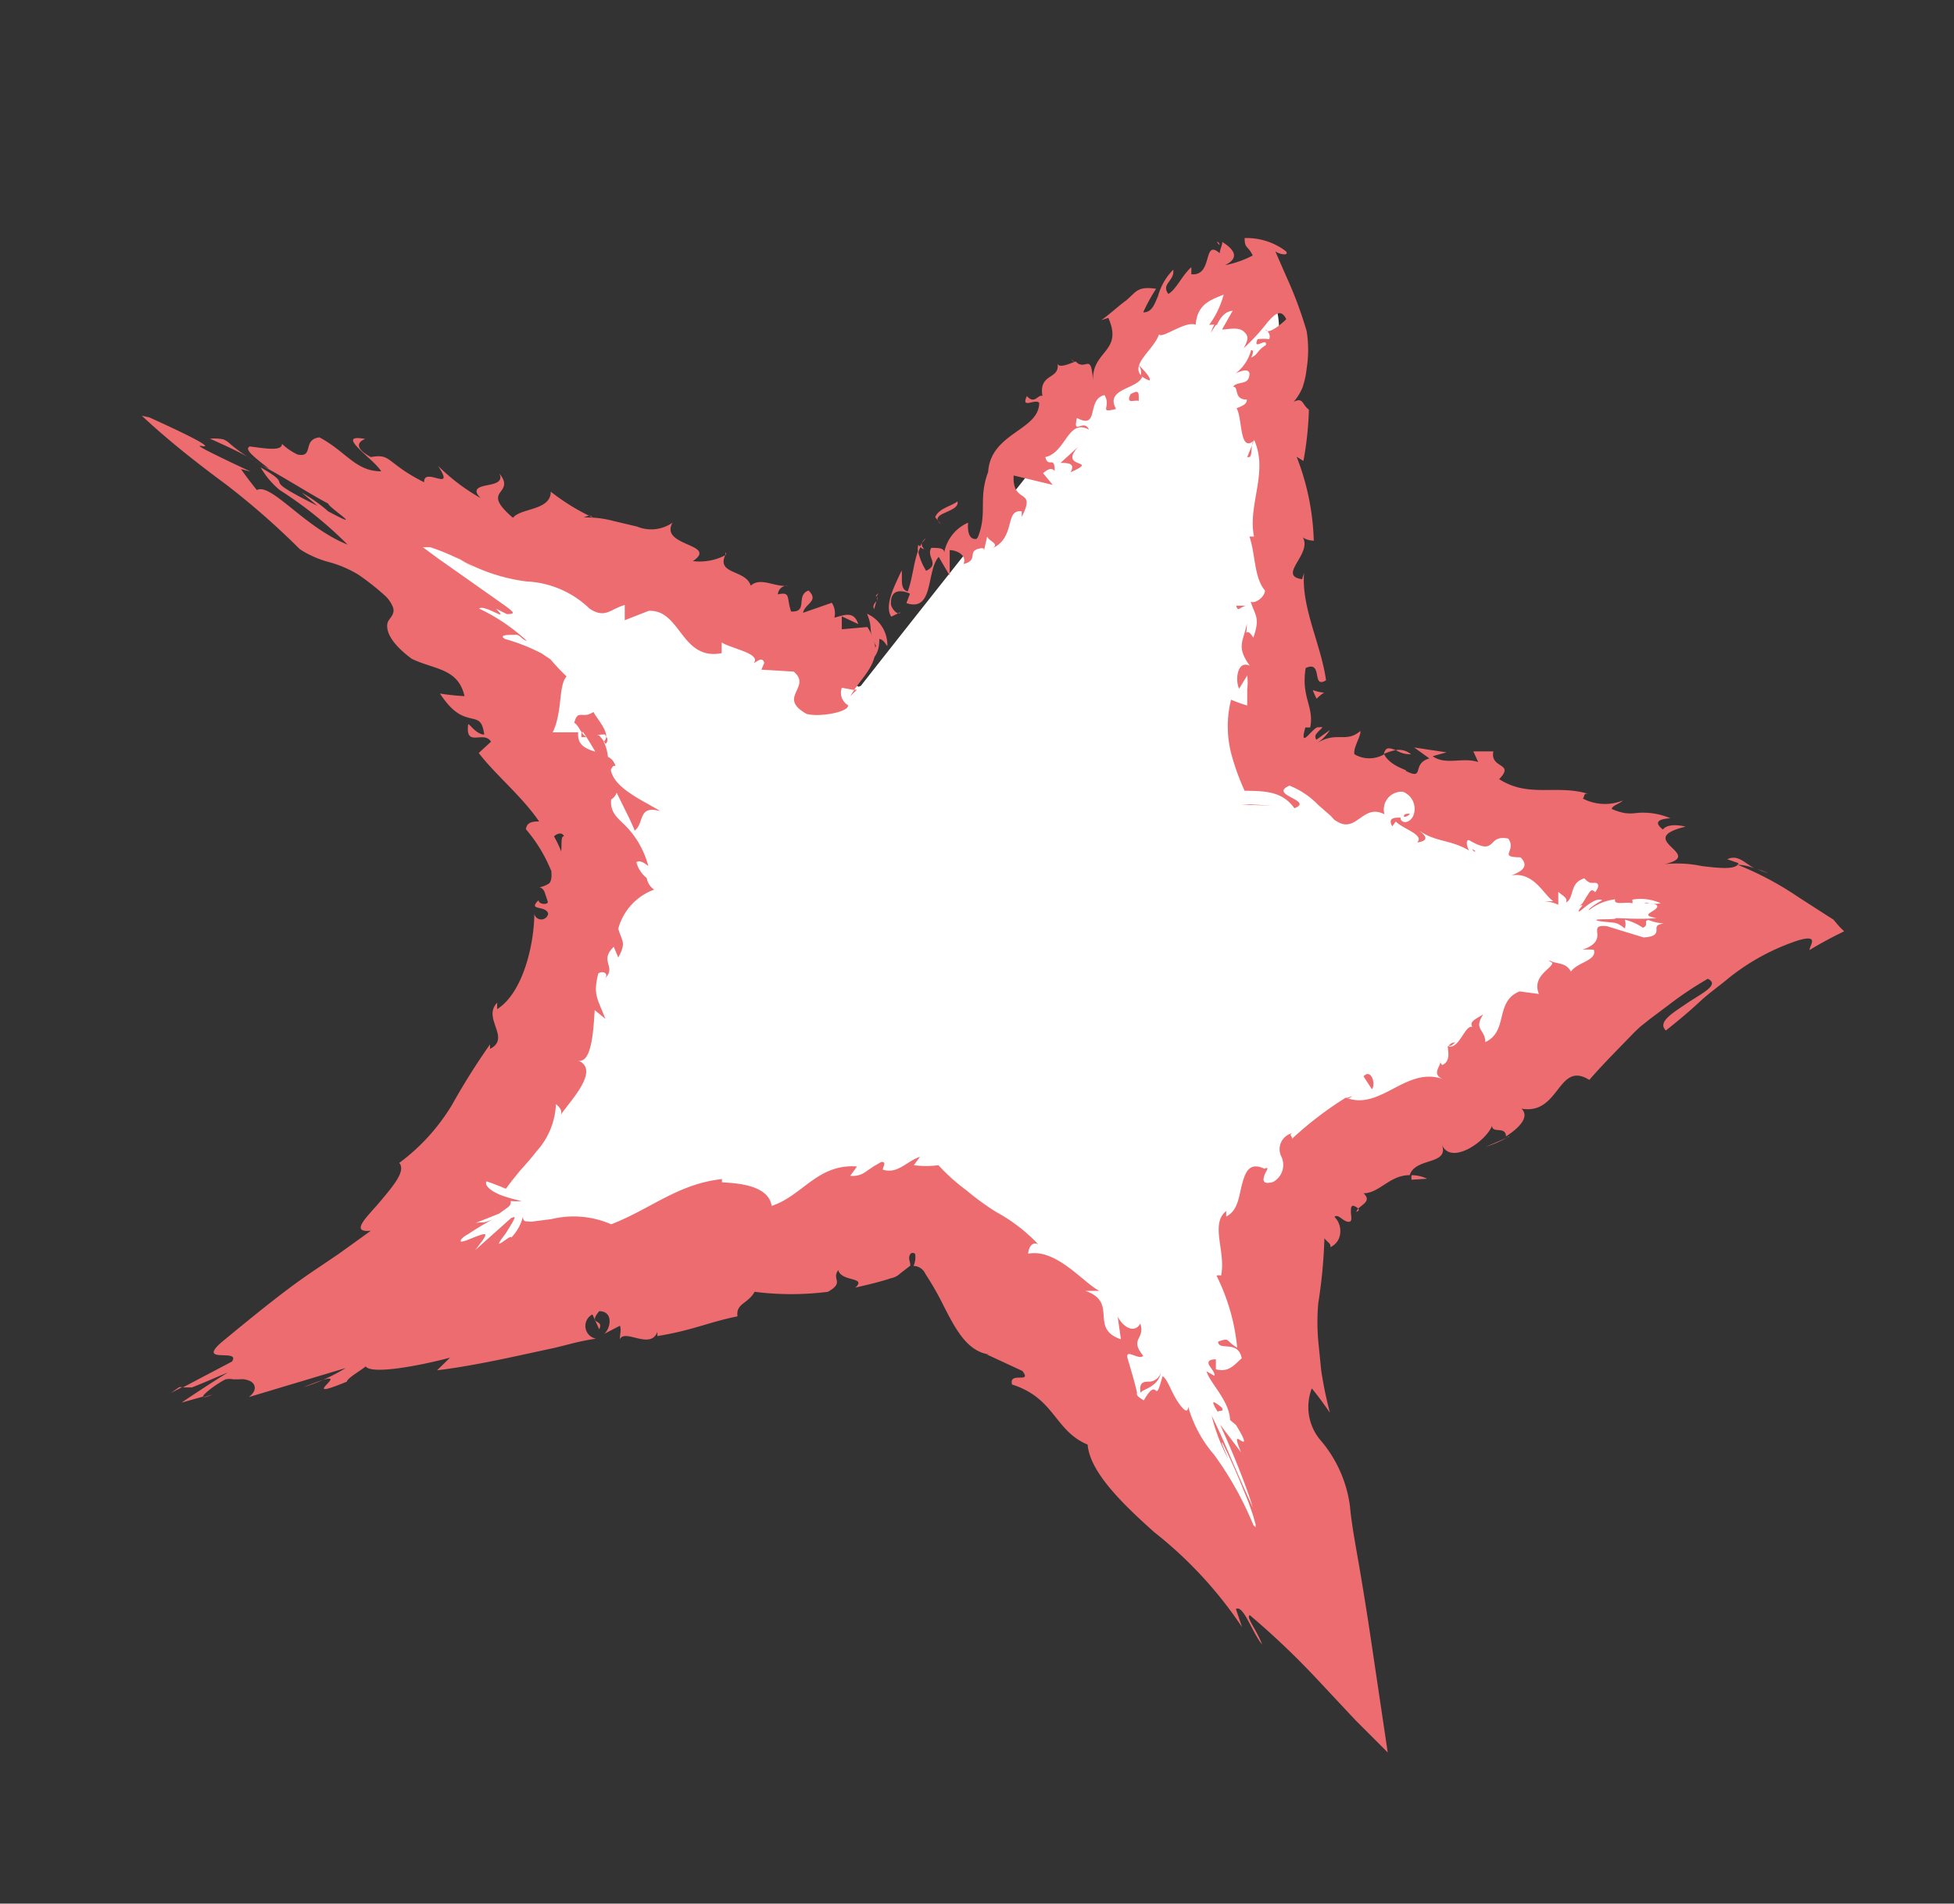 <svg id="Capa_1" data-name="Capa 1" xmlns="http://www.w3.org/2000/svg" viewBox="0 0 60.49 58.93"><rect x="0" y="0" width="60.49" height="58.93" fill="#333333" stroke="none"/><defs><style>.cls-1{fill:#fff;}.cls-2{fill:#ed6c6f;}</style></defs><path class="cls-1" d="M26.58,21.26A47.25,47.25,0,0,0,11.28,16c3.8,2.95,7.83,11.29,7.83,11.29s-4.64,10.21-8.48,13.44l18-3,11,10.88s-2.24-9.37.79-12.45a6.78,6.78,0,0,1,2.47-1.4c3.66-1.43,7.32-4.84,11-6.27-5.27-3.7-14-5.11-14-5.11s-.53-10.52-.36-12.63a2.56,2.56,0,0,0-.37-2c-1-1.11-2.74.11-3.65,1.28-2.62,3.33-6.24,7.86-8.86,11.2"/><path class="cls-2" d="M25.8,20.64c.05.15.31.29.4.08l-.29-.44Z"/><path class="cls-2" d="M27.47,20a1.06,1.06,0,0,0-.63-1c.21.51,0,.43.28,1a.3.3,0,0,1-.49.07c.05.14-.3.21-.13.5.48,0,.73-.28.72-.79C27.36,19.8,27.41,19.94,27.47,20Z"/><path class="cls-2" d="M38.76,13.78l.05-.14A.24.24,0,0,0,38.76,13.78Z"/><path class="cls-2" d="M43.64,25.19c-.11,0-.16,0-.18.07S43.65,25.24,43.64,25.19Z"/><path class="cls-2" d="M45.68,26.35l-.11-.07C45.6,26.34,45.64,26.38,45.68,26.35Z"/><path class="cls-2" d="M38.76,13.78l-.15.37C38.77,14.18,38.72,14,38.76,13.78Z"/><path class="cls-2" d="M28.43,16.87a.38.38,0,0,0,0,.24.75.75,0,0,1,.07-.18Z"/><path class="cls-2" d="M37.68,10h-.06a2.15,2.15,0,0,0-.14.3Z"/><path class="cls-2" d="M35.58,11.78c.08-.08-.23-.37-.35-.51a.41.41,0,0,1,.08.36A1.3,1.3,0,0,0,35.58,11.78Z"/><path class="cls-2" d="M30.42,17.11l0,.14Z"/><path class="cls-2" d="M38.25,11.5l-.15.08Z"/><path class="cls-2" d="M22.46,17.1s0,0,0,.07S22.5,17.12,22.46,17.1Z"/><path class="cls-2" d="M26.53,21.35h-.08l-.13.2Z"/><path class="cls-2" d="M49,28.15h0S49,28.17,49,28.15Z"/><path class="cls-2" d="M35.94,42.48a.4.4,0,0,1-.33.29c-.2,0-.36,0-.3.36,0-.08.23-.13.36-.24A.61.61,0,0,0,35.94,42.48Z"/><path class="cls-2" d="M28.54,16.81l.12-.15A.37.37,0,0,0,28.54,16.81Z"/><path class="cls-2" d="M35.31,43.13h0v0Z"/><path class="cls-2" d="M47.94,29.73a.5.5,0,0,0,.19.1A.4.4,0,0,0,47.94,29.73Z"/><path class="cls-2" d="M50.6,28v.07A0,0,0,0,0,50.6,28Z"/><path class="cls-2" d="M45.09,32.27c-.1,0-.16,0-.24.1s0,0,.06,0S45,32.27,45.09,32.27Z"/><path class="cls-2" d="M41.65,34l.11,0,.11-.07Z"/><path class="cls-2" d="M6.5,13.58c.49.22,1,.45,1.37.68a4.41,4.41,0,0,1-.78-.55.62.62,0,0,0-.18-.11A1.5,1.5,0,0,0,6.5,13.58Z"/><path class="cls-2" d="M28.61,17c-.07-.08-.09-.14-.07-.2l-.06.12A.23.23,0,0,0,28.61,17Z"/><path class="cls-2" d="M46.65,35.22,46,35.5A3.64,3.64,0,0,0,46.65,35.22Z"/><path class="cls-2" d="M6.58,43.17l-.3.09S6.38,43.26,6.58,43.17Z"/><path class="cls-2" d="M44.18,36.49a1.11,1.11,0,0,0-.48-.11.33.33,0,0,0,0,.14Z"/><path class="cls-2" d="M7.89,14.26h0Z"/><path class="cls-2" d="M11.31,13.59c-1-.19.26.61.49,1-.8,0-1.08-.61-1.91-1.05-.54.06-.16.64-.68.53a1.8,1.8,0,0,1-.48-.33c0,.23-.47.15-1,.08-.11.07-.1.16.6.69a4.92,4.92,0,0,1-.46-.23c.91.48,1.7,1,2.29,1.31,0,.11,1.23.9,0,.24a4.73,4.73,0,0,0-.82-.58l.49.41c-2-1-.54-.49-1.76-1.19a2.55,2.55,0,0,0,.59.7,12.3,12.3,0,0,1,2.1,1.69c-1.35-.54-2.36-1.92-2.81-1.69-.19-.24-.36-.46-.49-.65l.3.08c-1.75-.82-1.66-.82-1.5-.79s.33,0-1.64-.89l-.23-.05C5.28,13.7,6.19,14.4,7,15A23.45,23.45,0,0,1,9.28,17a3.13,3.13,0,0,0,.94.41,3.52,3.52,0,0,1,.89.39,7.83,7.83,0,0,1,.83.66,1,1,0,0,1,.23.35c.05.18-.06.28-.14.4s-.15.54.71,1.18c.68.34,1.44.28,1.64,1.16a7.29,7.29,0,0,1-.76-.08c.4.61.69.7.93.76s.38.05.44.51c-.27,0-.51-.43-.5-.29-.08.7.49.15.71.51l-.38.35c.52.68,1.32,1.32,1.87,2.12-.16,0-.38,0-.41.24A4.61,4.61,0,0,1,17,26.81l.07.16c0,.05,0,.05,0,.07a.45.45,0,0,1,0,.11.36.36,0,0,1-.06.19.83.83,0,0,1-.32.13c.06,0,.13.05.17.15l.1.3c0,.09-.27.09-.29-.05-.35.34.24.14.3.42a.22.22,0,0,1-.43,0c0,.89-.33,2.43-1.15,2.95l0-.2c-.47.49.44,1.09-.22,1.43v-.14A21.22,21.22,0,0,0,14,34.19,6.24,6.24,0,0,1,12.36,36c.21.25-.18.7-.57,1.17s-1,1-.31.93l-1,.72-.83.56c-.6.41-1.23.88-2.79,2.17-.79.69.61.18.32.6l-1.52.8.28,0c.44-.17.76-.32,1.11-.46-.53.33-1,.64-1.43.93l.68-.19c-.08,0,.28-.32.68-.53a.66.66,0,0,1,.25,0c.07,0,0,0,.18,0a.59.59,0,0,1,.38.08c.15.12.13.31-.09.47l3-.9a5.68,5.68,0,0,1-1.3.59c2-.81-.48.58,1.34-.17,0-.1.44-.35.58-.47.18.25,1.58,0,2.61-.27l-.4.39c.91-.11,1.92-.32,2.92-.54l.74-.16.44-.11a7.45,7.45,0,0,1,.82-.17.4.4,0,0,1-.11-.75l.21.46c.16-.33-.37-.12,0-.56.43,0,.37.5.16.7l.48-.25c.05.13,0,.23,0,.42.15-.34.95.34,1.16-.23l0,.13c1.11-.18,1.58-.43,2.48-.61-.05-.41.32-.38.53-.76a9,9,0,0,0,2.27,0c.53-.3.1-.38.32-.67.1.37.89.2.53.54.47-.11.77-.18,1.1-.29a.57.57,0,0,0,.29-.15l.31-.24c0-.16-.08-.21,0-.36a.1.1,0,0,1,.15,0,.66.66,0,0,1-.05.37l0,0c.15,0,.3.09.37.25a9.16,9.16,0,0,1,.57,1c.37.72.72,1.39,1.4,1.49h-.07l1.1.51c.32.41-.43,0-.32.42,1.33.42,1.31,1.43,2.34,1.86.07.86,1.1,1.85,2.06,2.71a12.74,12.74,0,0,1,2.72,2.94l-.19-.56c.23-.14.49.7.81,1.1-.16-.45-.51-.85-.38-.91a24.63,24.63,0,0,1,2.1,2l1.17,1.25,1,1-.54-3.63c-.1-.67-.21-1.35-.32-2s-.26-1.42-.31-2a3.93,3.93,0,0,0-.88-2,1.59,1.59,0,0,1-.3-1.64c.19.23.37.48.56.75a12.25,12.25,0,0,1-.27-1.31l-.09-.9a6.62,6.62,0,0,1,0-1.18A15.74,15.74,0,0,0,41,38.33c.08.12.22.17.18.28a.52.52,0,0,0,.31-.45.61.61,0,0,0-.18-.49c.12-.1.24.12.41.15s.1-.16.1-.3,0-.26.17-.15,0,.12,0,.16c0-.2.54-.3.22-.59.49,0,.82-.57,1.43-.56.17-.56,1.22-.3,1-.94.27.64,1.35-.09,1.55-.59,0,.25.43,0,.43.33.42-.27.74-.61.48-.86,1.19.21,1.12-1.5,2.1-.89.47-.54.94-1,1.4-1.48l.17-.16.3-.24.6-.45a10.88,10.88,0,0,1,1.2-.8c.39.19-.21.46-.65.76s-.92.58-.65.84c.42-.33.77-.63,1.06-.9s.61-.49.87-.71a6.86,6.86,0,0,1,2.17-1.18c.69-.2.33.18.35.3.34-.21.72-.41,1.07-.58a2.55,2.55,0,0,1-.23-.24l-.1-.12-.22-.14-.87-.56a9.82,9.82,0,0,0-1.88-1,1.49,1.49,0,0,1,.52.11c-.3-.16-.51-.44-.84-.28l.35.12c-.07.22-.63.15-1.14.09a3.73,3.73,0,0,0-1.14-.06c1.28-.3-1-.76.64-1.16-.24-.06-.58-.08-.7.09-.22-.17-.25-.32.23-.35a2.15,2.15,0,0,0-1.07-.16,1.31,1.31,0,0,1-.34,0,1.76,1.76,0,0,1-.41-.13c.06-.13.21-.13.35-.26A1.48,1.48,0,0,1,49,24.72c.07-.07,0-.2.21-.13-1-.33-1.86.13-2.8-.47.5-.52-.29-.31-.18-.86h-.62l.15.33c-.49-.16-1,.11-1.41-.18l.43-.12-1-.15.47.34c-.57.15-.12.7-.74.38.15,0-.48-.13-.66-.51h0a.91.91,0,0,1-.92,0c-.05-.2.22-.59.18-.72-.44.38-.73,0-1.33.37a1.41,1.41,0,0,0,.39-.4l-.42.3c-.08-.14,0-.19.19-.38a.14.14,0,0,0-.11,0c-.14-.1-.64.78-.42,0,0,0,.09,0,.15,0,.13-.65-.29-.93-.14-1.84.55-.25.17.66.63.38-.15-1.1-.77-2.25-.68-3.33l-.06.2c-.8-.11.37-.81,0-1.33.06.13.45.16.36.12a7.7,7.7,0,0,0-.53-2.58l.21.13a10.32,10.32,0,0,0,.17-1.59c-.21-.14-.17-.4-.47-.24a1.74,1.74,0,0,0,.27-.44,2.68,2.68,0,0,0,.13-.59,3.67,3.67,0,0,0,0-1.16,12.54,12.54,0,0,0-.63-1.69l-.34-.78c.15.11.44.14.33,0a2,2,0,0,0-1.28-.41c0,.34.1.22.25.54a3.13,3.13,0,0,1-.86.3c.56-.27.15-.57-.08-.72,0,.1-.08.24-.08.35-.54-.47-.19.72-.88.65l0-.22c-.29.26-.46.68-.71.83-.24-.31.2-.4.15-.75a1.85,1.85,0,0,0-.47.81c-.12.29-.2.51-.46.51a5.27,5.27,0,0,1,.4-.73c-.6-.09-.62.11-.94.37l0,0c-.25.18-.58.49-.76.6l.22-.07c.48,1.08-.55,1-.47,2-.06-1-.22-.32-.54-.65-.22.08-.51.21-.56.07.07.5-.59.28-.47,1-.13-.07-.24.28-.48,0-.2.42.26.07.38.21,0,.86-1.5.92-1.58,2.14-.32.85,0,1.29-.34,2.07-.35.07-.28-.5-.28-.5a1.27,1.27,0,0,0-.74.92c0-.14-.19-.14-.4-.14-.17.28.28.5-.16.71a1.92,1.92,0,0,1-.25-.62c-.14.39-.17.86-.32,1.26-.26-.07-.15-.43-.19-.65-.19.43-.55,1.07-.32,1.43l.29-.14c-.08.14-.32-.14-.3-.29,0-.5.46-.35.59-.28l-.11.29c.86.29.61-1,1-1.43l.34.58,0-.79c.21,0,.54.15.43.43.5-.13.06-.42.55-.49.07,0,.08,0,.08.08l.1-.44c.06.15.39.22.17.36.73-.35.36-1.21.9-1.14V16c.47-.92-.3-.36-.25-1.28l1.21.29-.3-.36c.08-.07.24-.21.36-.07,0-.5-.2-.07-.29-.43.64-.14.7-1.21,1.35-.85-.16-.36-.51.21-.37-.36.71.37.28-.57.85-.71.23.36-.21.57.36.43-.36-.64.68-.61.81-1-.41-.36.36-.83.52-1.31.09.15.8-.42,1.13-.3v.13c0-.77.47-.89.87-1.06a2.74,2.74,0,0,1-.45.94.66.66,0,0,1,.24,0c.13-.27.27-.42.49-.44l-.33.58c.18,0,.5-.09.67.06s.14.26,0,.52a6.4,6.4,0,0,0,.72-.78c.26-.31.44-.44.6-.12-.17.17-.52.45-.62.35s.18.08.09.27a1.45,1.45,0,0,0-.36,0c-.16.38.3-.08.26.18-.3.19-.23.29-.46.39,0,0,.13-.24,0-.23a1.32,1.32,0,0,1-.48.72c.17-.08.4-.16.43,0,0,.39-.36.22-.51.41.2,0,0,.4.43.4,0,.17-.2.21-.32.27.19.3.08,1.39.54,1l0-.08,0,.05h0c.46,1-.2,2,0,3h-.14c.19.57.14,1.27.48,1.67,0,.17-.26.41-.44.35.13.43.3.47.08,1.11-.27-.43-.22.16-.2-.44-.11.57-.34.71.09,1.31-.39-.19-.46.45-.33.71l.25-.41a1.63,1.63,0,0,1,0,.43l0,.5a4.24,4.24,0,0,1-.5-.18,3.4,3.4,0,0,0,0,1.65,7.38,7.38,0,0,0,.42,1.17c.72,0,1.19.05,1.54.54.63-.24-.83-.41-.15-.7a2.55,2.55,0,0,1,.89.6l.39.34c.08.09.12.14.16.15.63.43.82-.56,1.5-.2a.55.55,0,0,1,.57-.7c.5.2.44.89.08.94-.12,0-.17-.09-.15-.14-.18,0-.41,0-.26.27l.11-.15c.21.23.9.41.66.65.43-.06.24-.24,0-.41.57.42,1,.3,1.61.66-.08-.13-.11-.35,0-.32.89.52.53-.19,1.21-.05.28.39-.34.57.38.58.33.32-.08.48-.28.56.7-.12,1,.61,1.3.8h-.35a1.12,1.12,0,0,1,.5.11l0-.4c.15.13.3.19.24.33.27-.15.09-.61.57-.75a.4.4,0,0,0,.19.14l.14,0c.09,0,.16.09,0,.29-.12-.14-.17,0-.24.1s-.15.28-.22.3.08,0,.07,0a.44.44,0,0,1-.08.1c-.2.37.41-.41.69-.25-.29.15-.48.33-.4.3a1.59,1.59,0,0,1,.8-.33c-.07.21.43.05.53.13a.24.24,0,0,0,0-.12,1.51,1.51,0,0,1,.88.11c-.33.07-.42-.06-.5,0,.49,0,.44.12.29.22s-.34.17.08.24c-.49.05-1.06,0-1.37,0l.12,0c0,.07-.84,0-.55.09.57.08.51,0,.82.23a.43.43,0,0,0,0-.27,1.72,1.72,0,0,1,.56.25c.2-.09,0-.21.17-.24a1.6,1.6,0,0,0,.85.09c-.64,0-.6.1-.6.2s0,.23-.4.25l-1.14-.35c-.68-.06.15.42-.75.73a2.5,2.5,0,0,1,.35,0c.11.34-.51.38-.71.68-.13-.26-.37-.24-.59-.31.13.17-.65.4-.4,1l-.6-.08c-.78.32-.33,1.23-1.06,1.57,0-.4-.38-.39-.06-.86-.22.14-.45.22-.34.39-.23-.08-.41.72-.76.6,0,.16.1.45-.17.58a.2.2,0,0,1-.07-.13c.07.13-.3.4.08.56-1.15-.39-1.92,1-3,.58A11,11,0,0,0,40,35.25c0-.09-.1-.11,0-.17a.51.51,0,0,0-.33.73.6.6,0,0,1-.26.78c-.32.09-.32-.05-.27-.2s.19-.29,0-.21c-.46-.22-.59.1-.69.48s-.12.81-.49,1v-.17c-.51.4,0,1.27-.16,2a.2.2,0,0,0-.14,0,6.36,6.36,0,0,1,.64,2.23c-.38-.22-.2-.32-.59-.19,0,.31.62-.07.73.52-.21.17-.38.45-.8.34l0-.31c-.26,0-.26.11-.19.21s.18.25.14.3l-.24-.14c.1.36.71.91.73,1.51l.18.15c.34.55.27.56.16.49s-.22-.17,0,.36l-.65-.86c.09.2.28.62.48,1.11s.42,1.07.53,1.45c-.61-1.33-.94-2.19-1.27-2.83a5.76,5.76,0,0,0,.51,1.33c-.08-.21-.27-.61-.17-.48.28.56.5,1.08.68,1.53.11.26.19.49.26.7l.08.28s0,.11,0,.09l-.07-.07a10.38,10.38,0,0,0-1.21-2.17,3.94,3.94,0,0,1-.81-1.5c0,.3-.24,0-.4-.28s-.25-.57-.39-.66c-.27,1-.11-.07-.58.75-.18-.1-.24-.17-.21-.23-.07-.33-.19-.71-.29-1.06s.36.07.48-.09c-.44-.55.07-.49-.09-1-.16.3-.5.16-.7-.21l.1.7c-1-.34-.06-1.14-1.1-1.5l.43,0c-.48-.24-1.33-1.32-2.2-1.15,0-.14.1-.4.31-.29a5.22,5.22,0,0,0-1.3-1,8,8,0,0,1-.92-.67,6,6,0,0,1-.87-.78,2.76,2.76,0,0,1-.76,0l.19-.26c-.42.14-.68.54-1.15.4,0-.1.13-.25-.05-.24l-.24.14-.22.15a.69.69,0,0,1-.5.14l.21-.29c-1.22-.09-1.69.91-2.64,1.22-.11-.65-1.06-.7-1.54-.73v-.1c-1.37.15-2.21.93-3.43,1.4a2.9,2.9,0,0,0-1.85-.16l-.55.07a.42.42,0,0,1-.18,0c-.08,0-.15,0-.15-.15a1.46,1.46,0,0,1-.36.65c0-.14-.72.58-.18-.12h0c.43-.68.26-.49.18-.49l-1.12,1c.44-.56.4-.56,0-.41l-.3.12c-.05,0-.14.06-.15,0h0s0-.08.24-.21a8,8,0,0,1,.75-.45c-.34.14-.25.06-.53.11l.73-.29c.3-.22.37-.23.36-.39a1.87,1.87,0,0,0,.34,0,5,5,0,0,1-.61-.17c-.3-.11-.56-.3-.48-.44.21.07.41.15.6.23l.18-.24.25-.31c.18-.2.36-.4.52-.61a2.31,2.31,0,0,0,.6-1.46c.07.06.21.17.15.33.27-.41,1.31-1.45.46-1.71.5.26.55-.92.59-1.53l.33.27c-.26-.67-.38-.75-.22-1.4.12-.11.37,0,.18.17.43-.37-.18-.54.3-1l.14.33c.26-.47.11-.5,0-.89a1.78,1.78,0,0,1,1.11-1.21.55.55,0,0,1-.23-.36.93.93,0,0,1-.32-.49c.12-.08.28.05.37.12a2.78,2.78,0,0,0-.75-1.29c-.23-.22-.44-.4-.4-.77a.42.42,0,0,0,.17-.21l.4.81c.08.18.19.41.15.37.32-.23.09-.81.8-.61-.49-.31-1.42-.69-1.53-1.27a.31.31,0,0,1,.08-.13l.06,0a.41.41,0,0,0-.23-.28,1.42,1.42,0,0,0-.13-.47c.25-.22-.18-.66-.32-.92-.35.24-.48-.12-.6.36,0-.05.07,0,.18.18s.06.07.1.08h0c.11.16.24.37.38.61-.3-.09-.57-.21-.53-.6h-.79c.31-.63.17-1.45.43-1.73a6.36,6.36,0,0,1-.5-.53l-.27-.18a5.78,5.78,0,0,0-1.14-.45c-.23-.15.19-.12.33-.13s.19.15.35.19a5.81,5.81,0,0,0-1.48-1c.17-.15,1,.48.52,0l.34.17c.3,0,.22-.06-.14-.32l-2-1.41-.46-.34s.11,0,.23,0a6.64,6.64,0,0,1,1.35.62,5.57,5.57,0,0,1-.57-.33A5.61,5.61,0,0,0,16.3,18a3,3,0,0,1,1.95.84c.49.33.66,0,1.09-.11l0,.47.74-.29c1-.05,1,1.55,2.26,1.31v-.33c.34.2,1.21.34,1,.63.06,0,.25-.23.32,0l-.09.21,1,.06c.58.49-.53.79.4,1.31.39.11,1.33-.06,1.28-.27a.45.45,0,0,1-.19-.54l.38.07c.4-.58,1-1.06.41-1.95l-.79.07,0-.4.51.24c-.14-.43-.45-.27-.74-.2a.58.58,0,0,0-.08-.46l-.89.31c.05-.28.51-.36.17-.69-.41.15,0,.68-.54.65-.15-.43,0-.62-.41-.53a.29.29,0,0,1,.31-.27c-.39.06-.84-.28-1.15,0-.15-.5-1.06-.34-.79-.94a1.72,1.72,0,0,1-1,.18c.8-.54-1.05-.45-.63-1.19a1.15,1.15,0,0,1-1.1.12L19,16.13a3.23,3.23,0,0,0-.95-.11c.07,0,.21-.12.3,0a6.59,6.59,0,0,1-1.3-.8c0,.59-.93.5-1.17.81-.49-.42-.51-.6-.42-.75s.28-.28,0-.62c.13.28-.18.32-.42.37s-.42.13-.16.39a6.19,6.19,0,0,1-1.32-1c.57.87-.45,0-.43.51-1.19-.6-1-.9-1.65-.78C10.78,13.77,11.29,13.59,11.31,13.59Zm5.5,11.76h0l-.16-.24Zm.56,1a3.73,3.73,0,0,0-.22-.46c.11-.1.26-.13.31,0C17.35,25.87,17.4,26.16,17.37,26.37Zm1.33-3.63c.15.14.11.24.05.31a2,2,0,0,0-.21-.27h-.06A.68.68,0,0,1,18.7,22.74Z"/><path class="cls-2" d="M18.05,22.73,18,22.67a.89.89,0,0,0,0,.15h.15Z"/><path class="cls-2" d="M38.82,13.61v0a.17.17,0,0,1,.06-.06Z"/><path class="cls-2" d="M5.29,43.12l.35-.18-.09,0Z"/><path class="cls-2" d="M37.76,7.58a.15.15,0,0,0-.08-.1A.14.14,0,0,0,37.76,7.58Z"/><path class="cls-2" d="M34.8,9.4l-.46.33A4.89,4.89,0,0,0,34.8,9.4Z"/><path class="cls-2" d="M33.17,11.11a.43.43,0,0,0,.12.14h0Z"/><path class="cls-2" d="M54.4,26.9l.13.06C54.9,27.09,54.68,27,54.4,26.9Z"/><path class="cls-2" d="M42.84,23.34a1.77,1.77,0,0,1,.37-.12C43,23.15,42.9,23.11,42.84,23.34Z"/><polygon class="cls-2" points="46.72 35.19 46.71 35.18 46.65 35.22 46.72 35.19"/><path class="cls-2" d="M43.68,23.35a.58.58,0,0,0-.47-.13A.85.85,0,0,0,43.68,23.35Z"/><path class="cls-2" d="M27.2,18.36l-.08.07s0,0,0,.05Z"/><path class="cls-2" d="M27.16,18.48l0,.13C27.16,18.56,27.19,18.53,27.16,18.48Z"/><path class="cls-2" d="M27.06,18.86l.07-.25C27.08,18.67,27,18.75,27.06,18.86Z"/><path class="cls-2" d="M29.13,16.23l-.1-.12A.44.44,0,0,0,29.13,16.23Z"/><path class="cls-2" d="M29.64,15.52c-.16.14-.58.21-.69.49l.08.1C28.94,15.86,29.72,15.83,29.64,15.52Z"/><path class="cls-2" d="M33.38,13.83l-.55.5c.21,0,.48,0,.31.29C34.09,14.2,32.73,14.54,33.38,13.83Z"/><path class="cls-2" d="M35,12.2c-.18.36.19.14.25.22C35.26,12.13,35.26,12.06,35,12.2Z"/><path class="cls-2" d="M38.65,18.75l-.38,0C38.33,19,38.41,18.72,38.65,18.75Z"/><path class="cls-2" d="M40.76,21.63a1.28,1.28,0,0,1,.23-.19,1.11,1.11,0,0,1-.35-.08A1.78,1.78,0,0,0,40.76,21.63Z"/><polygon class="cls-2" points="38.69 24.9 38.42 24.91 39.39 24.94 38.69 24.9"/><path class="cls-2" d="M42.21,33.32l.26.4C42.6,33.57,42.45,33.06,42.21,33.32Z"/><path class="cls-2" d="M37.83,43.58c-.24-.2-.4-.3-.13.13C37.72,43.64,37.9,43.73,37.83,43.58Z"/><polygon class="cls-2" points="15.55 38.03 15.85 37.82 15.55 38 15.55 38.03"/></svg>